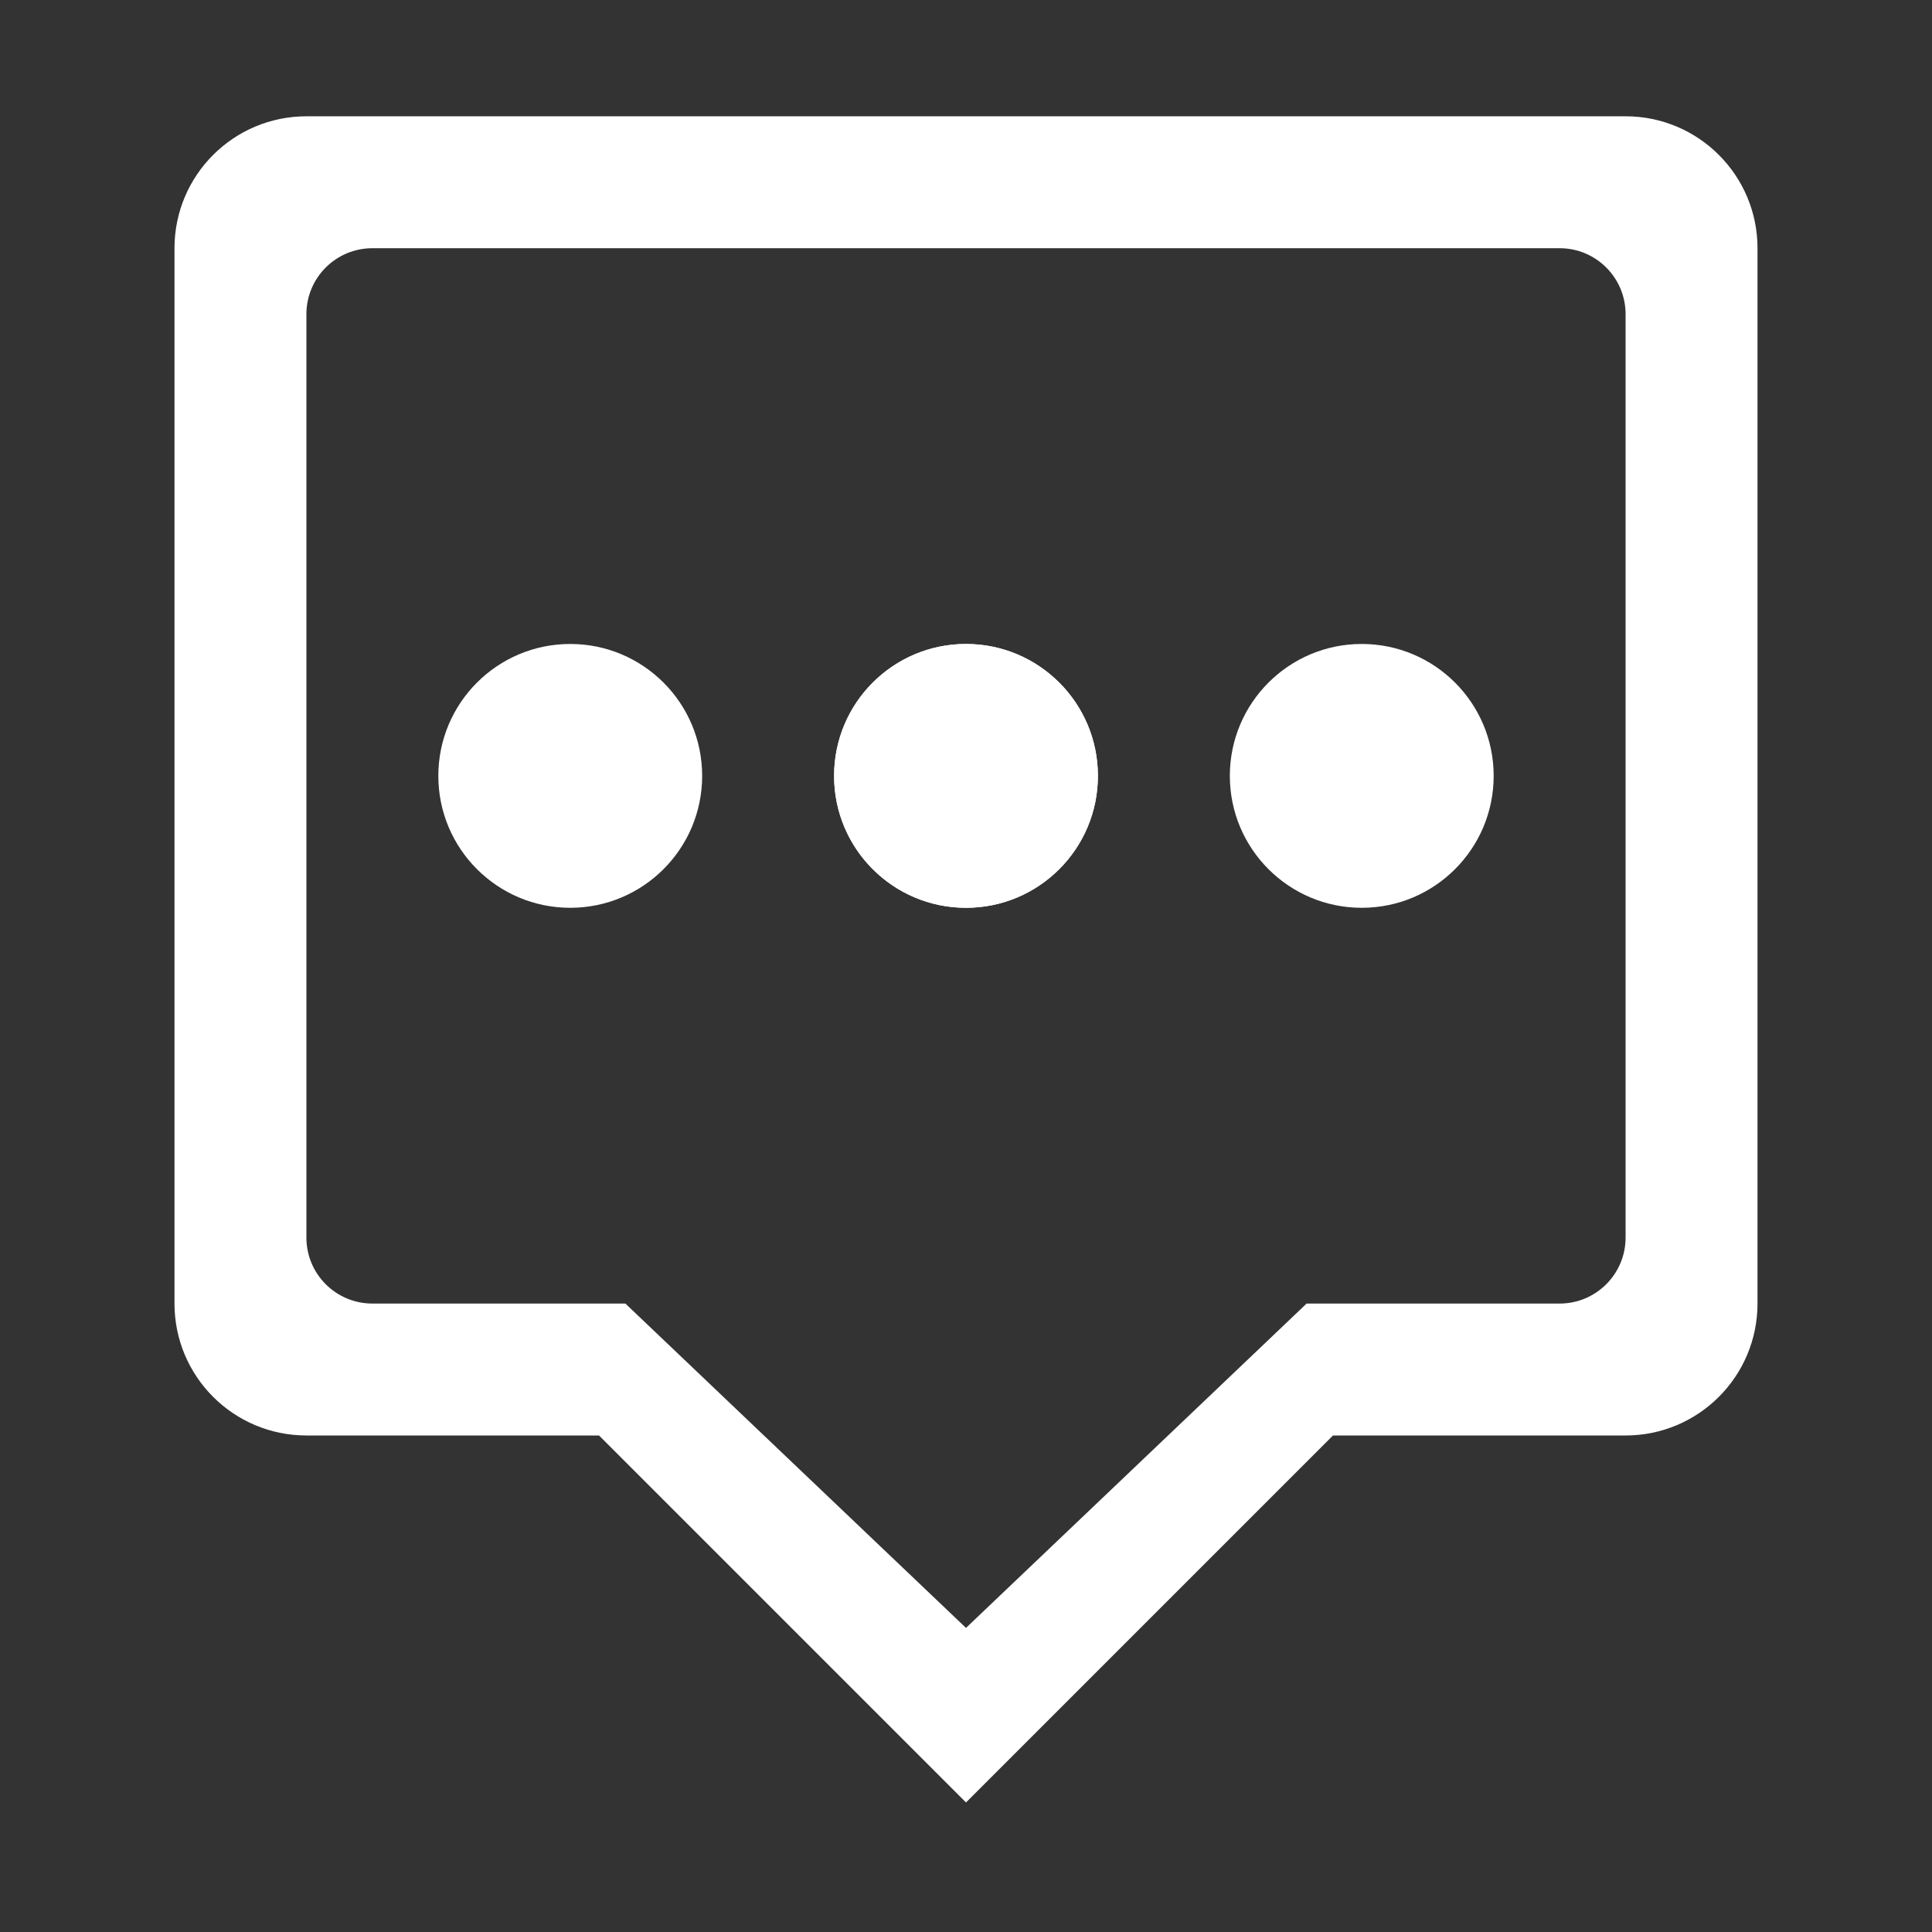 <?xml version="1.0" standalone="no"?><!DOCTYPE svg PUBLIC "-//W3C//DTD SVG 1.1//EN" "http://www.w3.org/Graphics/SVG/1.1/DTD/svg11.dtd"><svg t="1489284189121" class="icon" style="" viewBox="0 0 1024 1024" version="1.1" xmlns="http://www.w3.org/2000/svg" p-id="2659" xmlns:xlink="http://www.w3.org/1999/xlink" width="200" height="200"><rect x="0" y="0" width="1024" height="1024" fill="#333333" stroke="none"/><defs><style type="text/css">svg{fill:#fff;}</style></defs><path d="M861.597 760.832 706.509 760.832 511.999 955.341 317.49 760.832 162.401 760.832c-38.625 0-69.919-31.296-69.919-69.919L92.482 131.557c0-38.613 31.295-69.919 69.919-69.919L861.597 61.638c38.624 0 69.919 31.306 69.919 69.919l0 559.356C931.516 729.536 900.22 760.832 861.597 760.832zM861.597 166.515c0-19.301-15.66-34.958-34.96-34.958L197.361 131.557c-19.323 0-34.96 15.658-34.96 34.958l0 489.437c0 19.301 15.636 34.96 34.96 34.96l134.103 0 180.535 171.91 180.534-171.91 134.103 0c19.301 0 34.96-15.66 34.96-34.96L861.597 166.515z" p-id="2660"></path><path d="M302.24 341.315c38.624 0 69.919 31.307 69.919 69.919s-31.296 69.919-69.919 69.919c-38.625 0-69.919-31.307-69.919-69.919S263.616 341.315 302.24 341.315z" p-id="2661"></path><path d="M511.999 341.315c38.624 0 69.918 31.307 69.918 69.919s-31.295 69.919-69.918 69.919c-38.626 0-69.919-31.307-69.919-69.919S473.374 341.315 511.999 341.315z" p-id="2662"></path><path d="M721.757 341.315c38.624 0 69.919 31.307 69.919 69.919s-31.296 69.919-69.919 69.919c-38.625 0-69.919-31.307-69.919-69.919S683.132 341.315 721.757 341.315z" p-id="2663"></path><path d="M511.999 341.315c38.624 0 69.918 31.307 69.918 69.919s-31.295 69.919-69.918 69.919c-38.626 0-69.919-31.307-69.919-69.919S473.374 341.315 511.999 341.315z" p-id="2664"></path></svg>